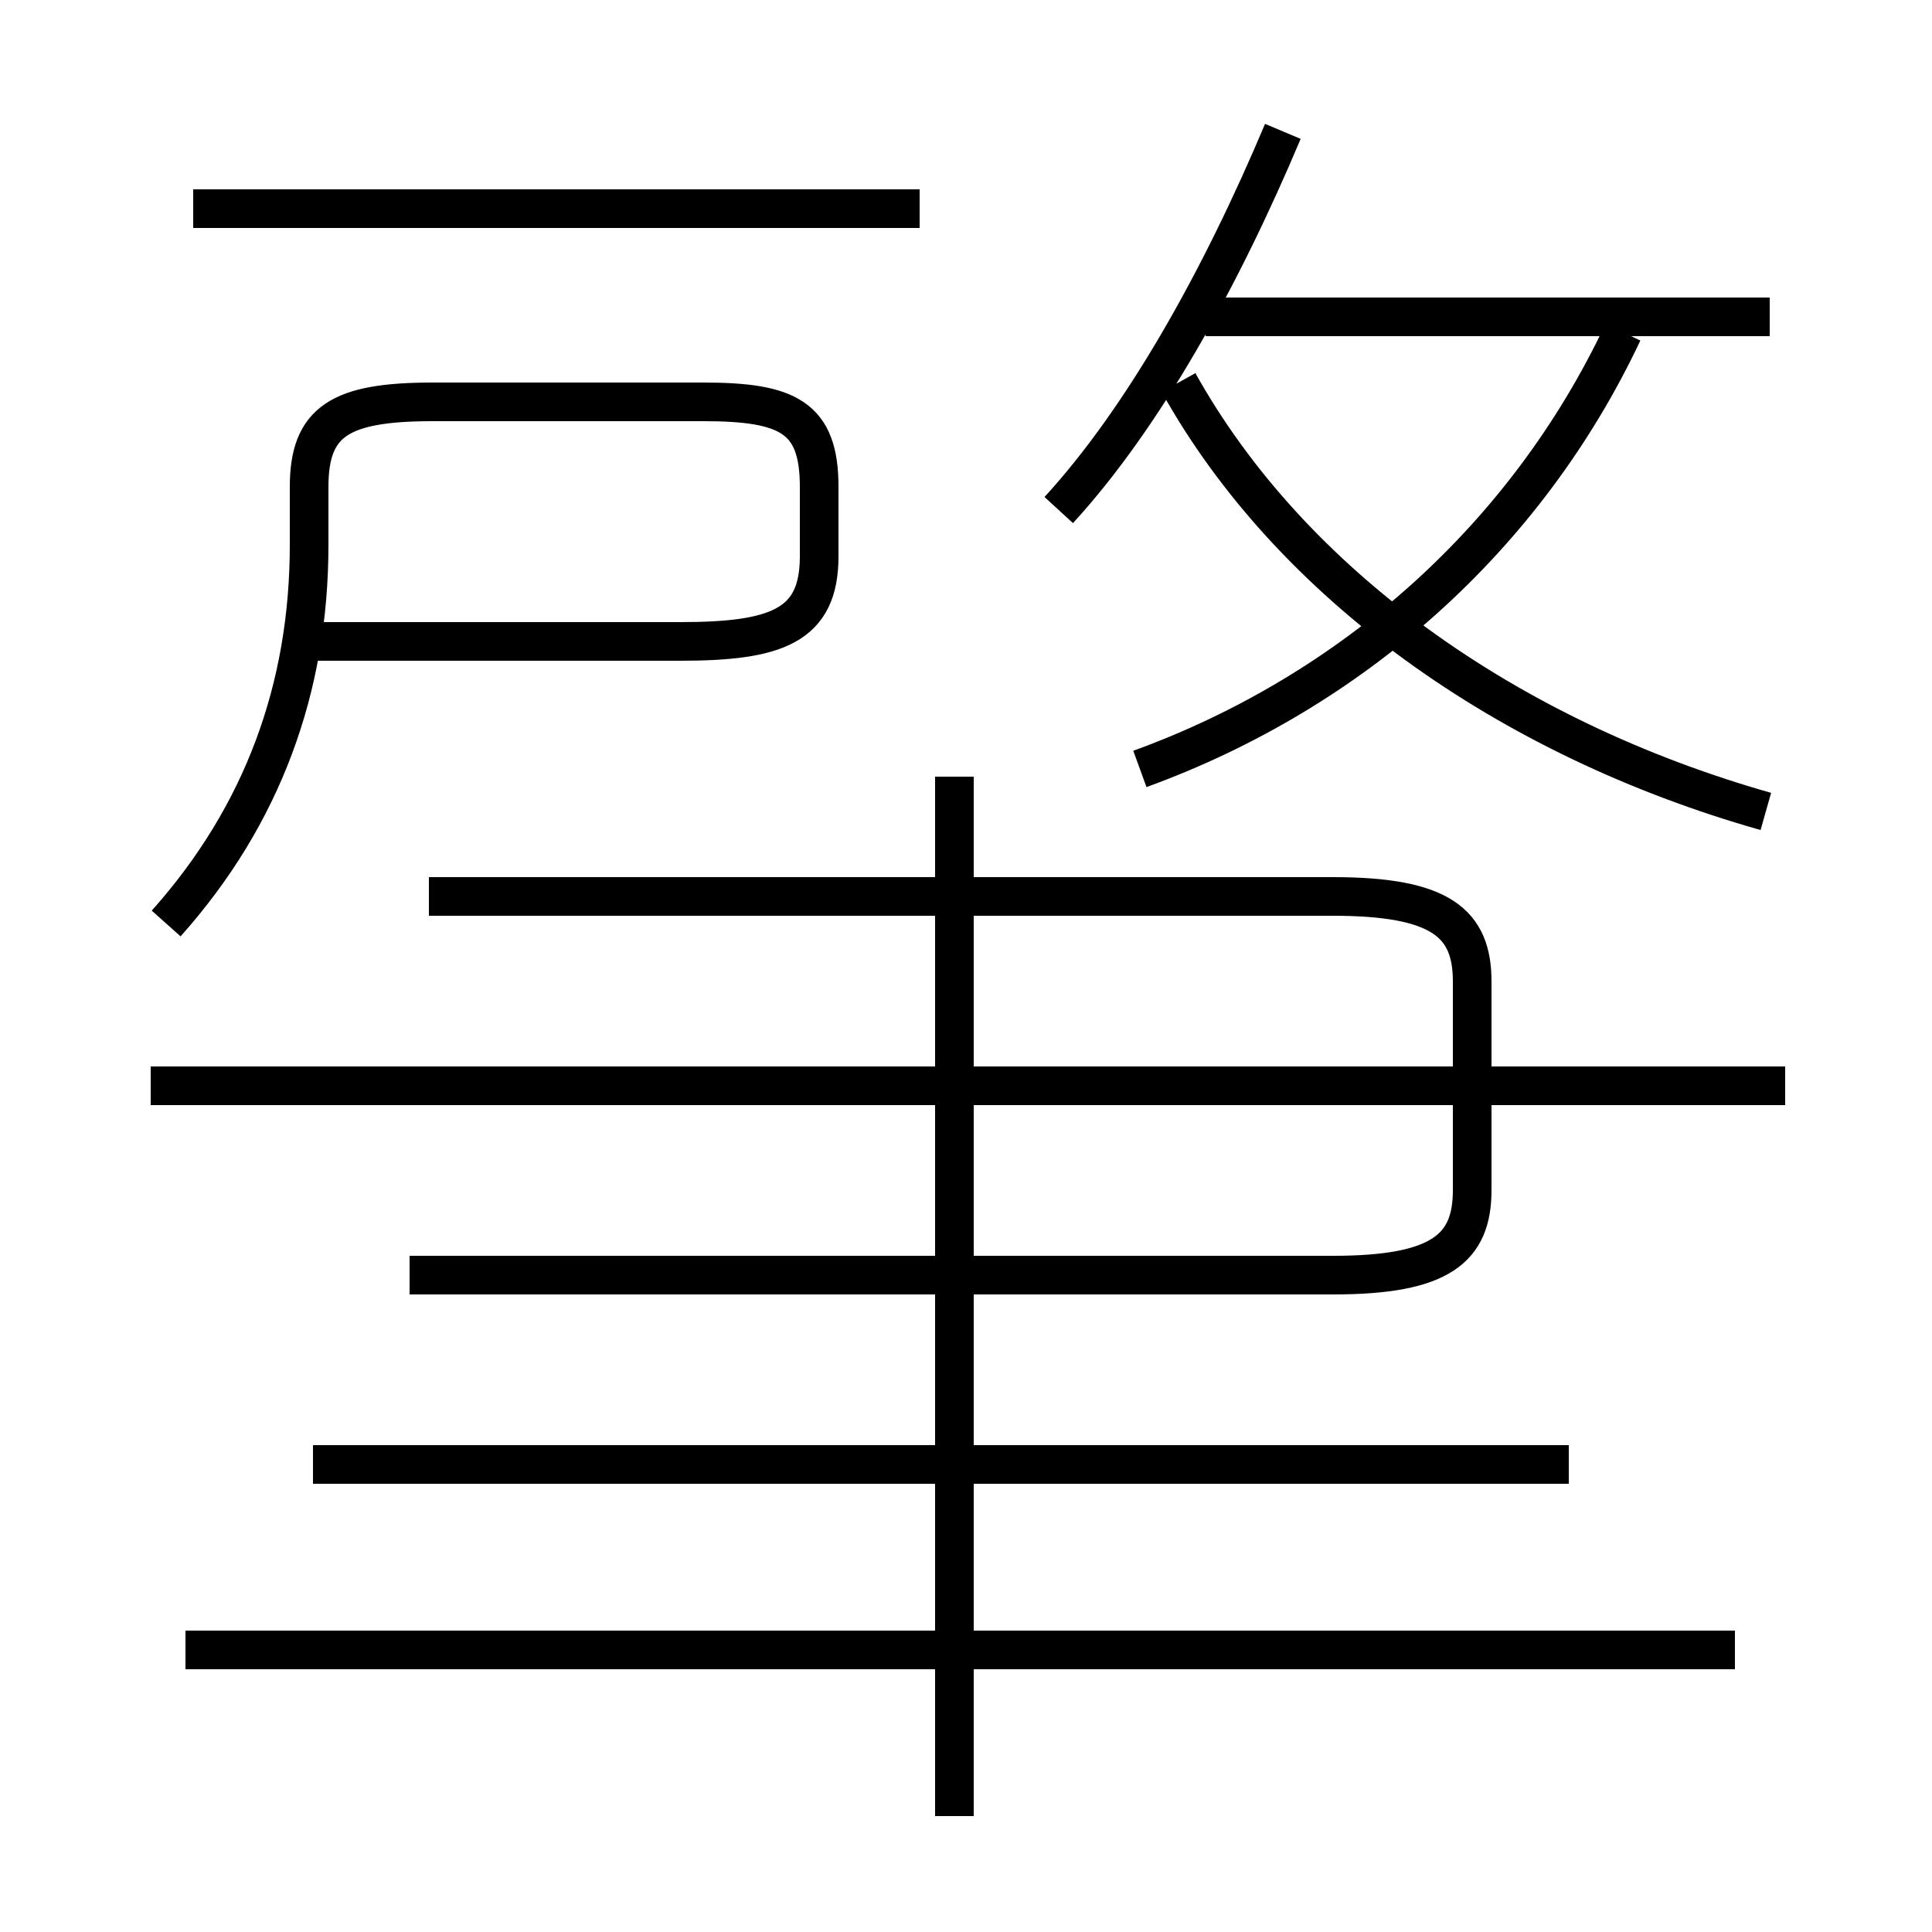 <?xml version='1.0' encoding='utf8'?>
<svg viewBox="0.0 -44.0 50.0 50.0" version="1.1" xmlns="http://www.w3.org/2000/svg">
<rect x="0.0" y="-44.0" width="50.0" height="50.0" fill="#808080" stroke="none"/>
<rect x="-1000" y="-1000" width="2000" height="2000" stroke="white" fill="white"/>
<g style="fill:none; stroke:#000000;  stroke-width:1">
<path d="M 29.5 24.1 C 35.0 26.1 39.5 30.1 42.0 35.4 M 27.4 30.8 C 29.6 33.2 31.6 36.8 33.2 40.6 M 45.7 23.0 C 39.0 24.9 33.4 28.9 30.5 34.1 M 45.8 35.8 L 31.2 35.8 M 44.9 1.3 L 4.8 1.3 M 40.6 6.1 L 8.1 6.1 M 24.7 -3.0 L 24.7 23.9 M 46.2 15.9 L 3.9 15.9 M 10.6 11.0 L 34.5 11.0 C 37.3 11.0 38.1 11.7 38.1 13.2 L 38.1 18.6 C 38.1 20.1 37.3 20.8 34.5 20.8 L 11.1 20.8 M 4.3 20.1 C 6.8 22.9 8.0 26.2 8.0 29.9 L 8.0 31.4 C 8.0 33.1 8.8 33.6 11.2 33.6 L 18.2 33.6 C 20.4 33.6 21.2 33.2 21.2 31.4 L 21.2 29.6 C 21.2 27.8 20.1 27.4 17.6 27.4 L 7.5 27.4 M 23.8 38.6 L 5.0 38.6 " transform="scale(1, -1)" />
</g>
</svg>